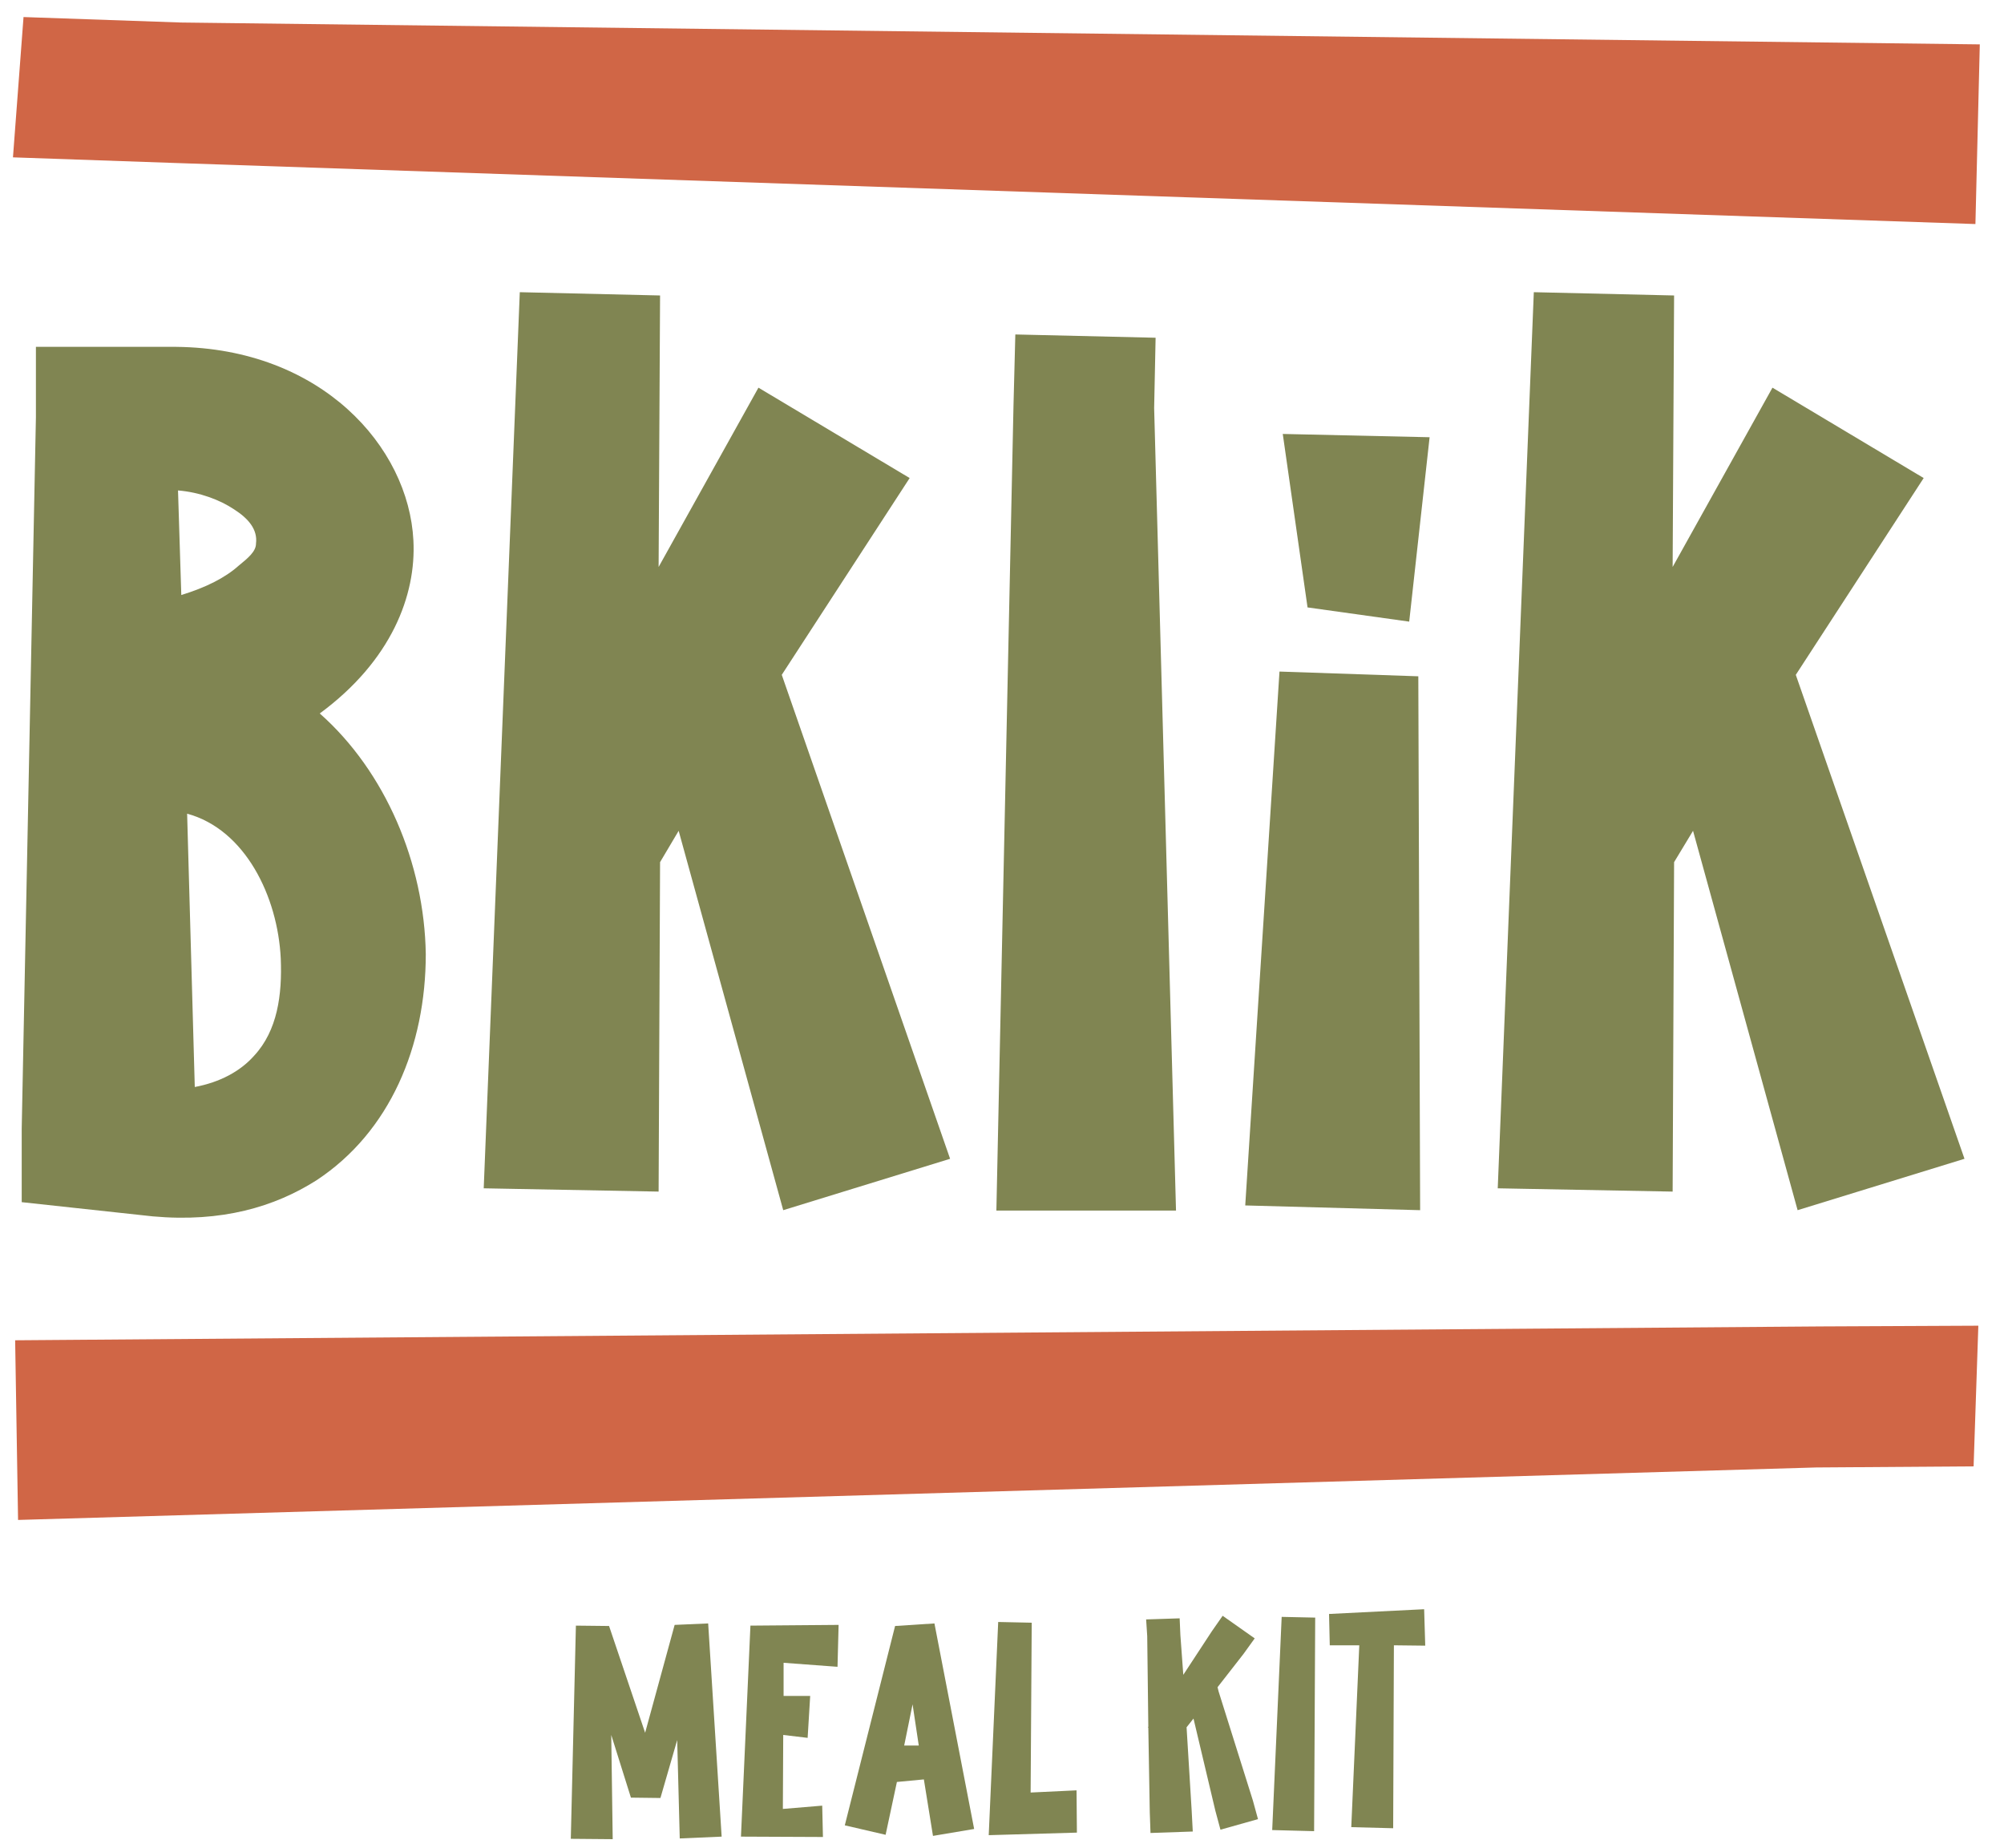 <svg width="77" height="71" viewBox="0 0 77 71" fill="none" xmlns="http://www.w3.org/2000/svg">
<path d="M76.014 50.929L75.832 56.333L69.784 56.375L0.694 58.391L0.582 51.489L69.966 50.957L76.014 50.929Z" fill="#D06646"/>
<path d="M0.498 6.045L0.904 0.655L6.952 0.865L76.07 1.705L75.902 8.607L6.546 6.255L0.498 6.045Z" fill="#D06646"/>
<path d="M5.874 46.729L0.834 46.183V43.369L1.38 16.027V13.325H6.77C12.342 13.381 15.702 17.161 15.884 20.759C15.996 22.859 15.044 25.379 12.286 27.409C14.806 29.635 16.304 33.163 16.36 36.649C16.36 40.191 14.988 43.481 12.16 45.343C10.55 46.365 8.52 46.967 5.874 46.729ZM6.84 18.841L6.966 22.859C7.918 22.565 8.646 22.201 9.178 21.725C9.542 21.431 9.836 21.179 9.836 20.885C9.906 20.339 9.542 19.919 8.996 19.569C8.45 19.205 7.68 18.911 6.84 18.841ZM7.19 31.259L7.484 41.759C8.45 41.577 9.234 41.157 9.766 40.555C10.662 39.589 10.844 38.217 10.788 36.831C10.676 34.437 9.416 31.861 7.19 31.259Z" fill="#808552"/>
<path d="M25.362 33.121L25.306 45.777L18.586 45.651L19.972 11.225L25.362 11.351L25.306 21.781L29.142 14.893L34.952 18.365L30.038 25.925L36.506 44.517L30.094 46.491L26.076 31.917L25.362 33.121Z" fill="#808552"/>
<path d="M39.012 12.849L44.402 12.975L44.346 15.677L45.186 46.505H38.284L38.942 15.565L39.012 12.849Z" fill="#808552"/>
<path d="M54.496 25.981L54.566 46.491L47.846 46.309L49.162 25.799L54.496 25.981ZM54.146 23.881L50.24 23.335L49.288 16.671L54.93 16.797L54.146 23.881Z" fill="#808552"/>
<path d="M64.324 33.121L64.268 45.777L57.548 45.651L58.934 11.225L64.324 11.351L64.268 21.781L68.104 14.893L73.914 18.365L69 25.925L75.482 44.517L69.07 46.491L65.052 31.917L64.324 33.121Z" fill="#808552"/>
<path d="M24.788 66.567L25.922 62.423L27.21 62.367L27.728 70.557L26.118 70.627L26.02 66.847L25.376 69.073L24.242 69.059L23.486 66.651L23.542 70.655L21.932 70.641L22.128 62.451L23.402 62.465L24.788 66.567Z" fill="#808552"/>
<path d="M31.62 70.571L28.47 70.557L28.834 62.451L32.222 62.423L32.18 64.033L30.108 63.879V65.153H31.13L31.032 66.763L30.094 66.651L30.08 69.493L31.592 69.367L31.62 70.571Z" fill="#808552"/>
<path d="M34.392 62.465L35.904 62.367L37.43 70.263L35.848 70.529L35.498 68.359L34.462 68.457L34.028 70.487L32.46 70.123L34.392 62.465ZM34.742 67.057H35.302L35.064 65.475L34.742 67.057Z" fill="#808552"/>
<path d="M41.378 70.403L37.99 70.501L38.354 62.311L39.642 62.339L39.6 68.863L41.364 68.779L41.378 70.403Z" fill="#808552"/>
<path d="M45.466 64.341L46.558 62.675L46.978 62.073L48.21 62.941L47.776 63.543L46.782 64.817L46.824 64.985L48.14 69.171L48.336 69.885L46.894 70.291L46.698 69.563L45.858 66.021L45.592 66.357L45.788 69.563L45.83 70.361L44.206 70.417L44.178 69.619L44.122 66.371L44.108 66.357L44.122 66.329L44.08 62.857L44.038 62.213L45.326 62.171L45.354 62.815L45.466 64.341Z" fill="#808552"/>
<path d="M50.534 62.143L50.492 70.347L48.882 70.305L49.246 62.115L50.534 62.143Z" fill="#808552"/>
<path d="M52.228 63.207H51.094L51.066 62.003L54.72 61.821L54.762 63.221L53.558 63.207L53.53 70.235L51.92 70.193L52.228 63.207Z" fill="#808552"/>
</svg>
